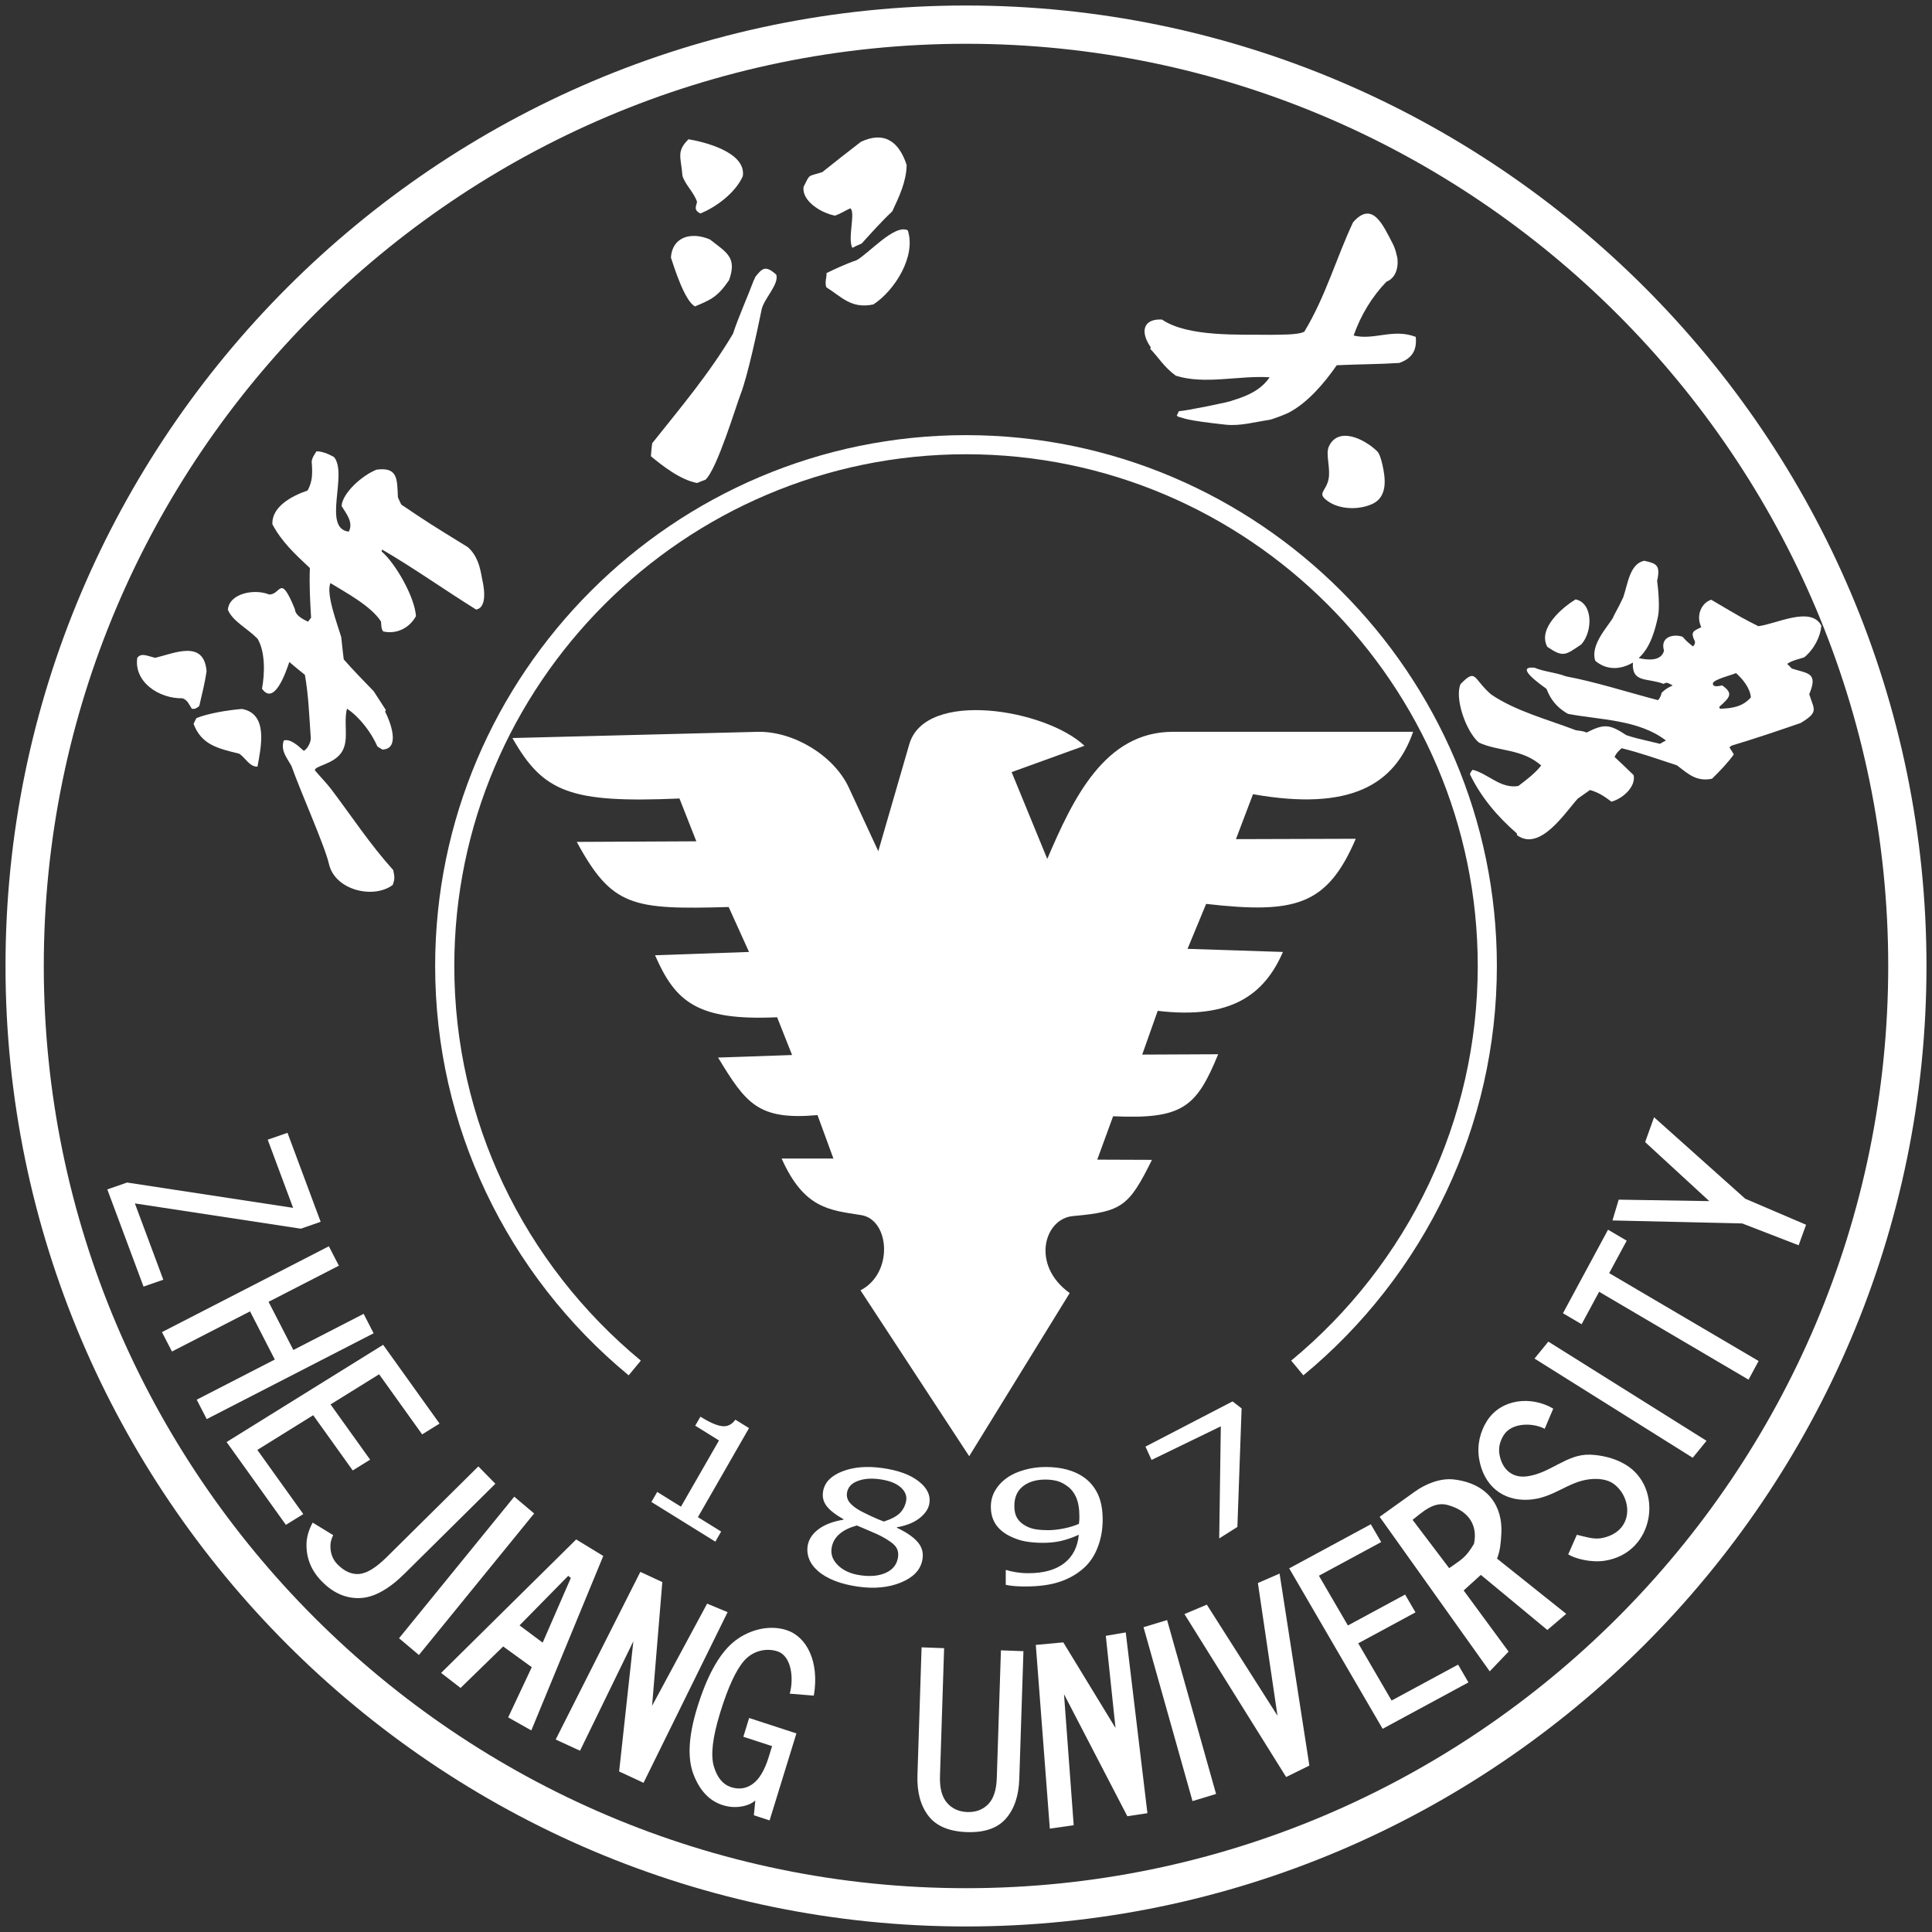 <svg width="500" height="500" viewBox="0 0 500 500" fill="none" xmlns="http://www.w3.org/2000/svg">
<rect x="0" y="0" width="500" height="500" fill="#333333" stroke="none"/>
<path d="M249.999 1.425C386.91 1.425 498.572 113.087 498.572 249.994C498.572 386.905 386.91 498.568 249.999 498.568C113.092 498.568 1.426 386.905 1.426 249.994C1.426 113.087 113.092 1.425 249.999 1.425ZM249.999 11.33C118.546 11.33 11.331 118.541 11.331 249.994C11.331 381.451 118.546 488.662 249.999 488.662C381.456 488.662 488.67 381.451 488.67 249.994C488.67 118.541 381.456 11.33 249.999 11.33Z" fill="white"/>
<path d="M162.696 355.935C147.132 343.083 134.427 326.871 125.707 308.425C117.314 290.669 112.617 270.854 112.617 249.994C112.617 174.33 174.334 112.614 250.005 112.614C325.672 112.614 387.389 174.33 387.389 249.994C387.389 270.854 382.689 290.672 374.298 308.425C365.582 326.871 352.877 343.083 337.31 355.935L334.161 352.126C349.173 339.723 361.429 324.09 369.833 306.317C377.915 289.217 382.44 270.121 382.44 249.991C382.44 177.052 322.95 117.559 250.009 117.559C177.063 117.559 117.573 177.052 117.573 249.991C117.573 270.118 122.098 289.217 130.18 306.317C138.58 324.086 150.837 339.72 165.849 352.126L162.696 355.935Z" fill="white"/>
<path fill-rule="evenodd" clip-rule="evenodd" d="M250.828 376.866L222.694 333.936C231.333 329.488 230.263 315.619 222.862 314.465C214.622 313.174 208.063 312.777 202.283 299.824H215.685L211.571 288.589C196.235 289.936 193.106 285.674 185.835 273.695L204.99 273.039L201.118 263.264C180.244 264.231 174.737 259.114 169.524 247.219L193.846 246.367L188.581 234.736C163.674 235.43 158.402 234.725 149.268 217.881L180.209 217.73L175.845 206.65C147.644 207.867 140.6 205.106 132.617 191.002L196.008 189.399C205.246 189.164 215.794 195.461 219.68 203.84L227.302 220.288L235.324 192.605C239.46 178.343 270.629 183.514 280.661 193.005L261.807 199.824L271.033 222.287C277.718 206.643 285.909 189.392 303.531 189.392H365.718C360.934 203.131 349.383 209.982 324.275 205.538L319.863 217.169L350.874 217.075C343.451 234.378 335.216 236.552 312.149 233.929L307.333 245.561L332.02 246.364C327.271 257.328 318.673 263.884 299.616 261.604L295.603 272.93L315.261 272.839C309.627 286.617 305.99 289.694 288.073 288.887L283.965 300.118L298.125 300.171C292.173 312.164 290.409 313.588 277.704 314.714C270.152 315.384 266.785 327.474 276.841 334.641L250.828 376.866Z" fill="white"/>
<path fill-rule="evenodd" clip-rule="evenodd" d="M37.146 332.969L27.773 307.819L32.895 306.038L75.856 312.59L69.283 294.95L74.404 293.168L82.984 316.2L77.866 317.985L34.904 311.443L42.264 331.188L37.146 332.969Z" fill="white"/>
<path fill-rule="evenodd" clip-rule="evenodd" d="M53.5 367.264L50.911 362.237L71.119 351.844L64.71 339.382L44.503 349.771L41.914 344.752L85.111 322.534L87.7 327.561L69.505 336.912L75.917 349.378L94.111 340.02L96.693 345.05L53.5 367.264Z" fill="white"/>
<path fill-rule="evenodd" clip-rule="evenodd" d="M73.989 394.627L58.643 373.195L99.156 348.035L113.755 368.421L109.254 371.217L98.114 355.661L85.55 363.465L95.785 377.755L91.288 380.551L81.053 366.257L66.598 375.237L78.489 391.838L73.989 394.627Z" fill="white"/>
<path fill-rule="evenodd" clip-rule="evenodd" d="M108.414 428.314L103.271 423.975L133.09 387.341L138.236 391.684L108.414 428.314Z" fill="white"/>
<path fill-rule="evenodd" clip-rule="evenodd" d="M131.513 444.457L137.623 431.468L130.218 426.105L119.194 436.838L114.16 432.948L149.114 398.408L156.126 402.684L137.507 447.831L131.513 444.457ZM140.443 425.115L147.732 408.377L147.059 407.826L134.456 420.646L140.443 425.115Z" fill="white"/>
<path fill-rule="evenodd" clip-rule="evenodd" d="M166.545 461.393L160.232 458.456L163.915 424.751L150.109 453.086L143.809 450.189L165.717 406.803L171.407 409.44L168.762 441.462L183.003 415.021L188.303 417.224L166.545 461.393Z" fill="white"/>
<path fill-rule="evenodd" clip-rule="evenodd" d="M199.172 471.121L195.1 469.792L195.475 465.976C194.524 466.793 193.258 467.316 191.687 467.551C190.112 467.793 188.537 467.649 186.937 467.13C183.57 466.035 181.083 463.394 179.476 459.206C177.863 455.018 178.182 449.255 180.441 441.917C182.914 433.905 185.952 428.324 189.565 425.181C193.17 422.049 198.657 420.299 203.508 421.853C208.731 423.519 212.119 429.942 210.618 438.83L204.381 438.318C205.458 434.512 204.911 428.574 201.192 427.363C198.18 426.385 194.801 427.311 192.655 429.71C190.505 432.112 188.414 436.634 186.362 443.292C184.419 449.602 183.878 454.207 184.738 457.119C185.597 460.03 187.077 461.823 189.151 462.5C191.231 463.177 193.118 462.903 194.819 461.668C196.513 460.444 197.895 458.115 198.944 454.712L199.814 451.896L192.378 449.472L193.875 444.614L206.11 448.606L199.172 471.121Z" fill="white"/>
<path fill-rule="evenodd" clip-rule="evenodd" d="M263.789 460.417C263.649 464.791 262.477 468.218 260.289 470.694C258.096 473.171 254.715 474.314 250.151 474.142C245.592 473.971 242.291 472.574 240.267 469.94C238.243 467.303 237.293 463.798 237.436 459.424L238.506 426.33L244.336 426.547L243.266 459.642C243.164 462.743 243.771 465.047 245.076 466.556C246.381 468.067 248.131 468.867 250.323 468.955C252.519 469.032 254.315 468.365 255.715 466.959C257.111 465.553 257.865 463.304 257.967 460.199L259.04 427.105L264.866 427.322L263.789 460.417Z" fill="white"/>
<path fill-rule="evenodd" clip-rule="evenodd" d="M296.952 469.253L291.754 470.039L275.366 438.456L277.87 472.365L271.693 473.248L268.066 425.702L275.177 425.043L288.691 447.197L286.183 423.352L291.343 422.468L296.952 469.253Z" fill="white"/>
<path fill-rule="evenodd" clip-rule="evenodd" d="M314.717 464.273L308.62 466.122L295.947 421.118L302.044 419.27L314.717 464.273Z" fill="white"/>
<path fill-rule="evenodd" clip-rule="evenodd" d="M331.157 407.241L338.863 456.927L332.851 459.891L306.533 417.719L312.324 415.281L330.617 444.037L325.544 409.683L331.157 407.241Z" fill="white"/>
<path fill-rule="evenodd" clip-rule="evenodd" d="M380.034 435.407L357.824 447.414L333.643 405.89L354.766 394.477L357.452 399.086L341.334 407.795L348.834 420.671L363.64 412.67L366.327 417.28L351.514 425.284L360.143 440.097L377.351 430.799L380.034 435.407Z" fill="white"/>
<path fill-rule="evenodd" clip-rule="evenodd" d="M405.341 417.664L400.455 421.838L383.243 407.579L378.792 411.61L390.423 427.429L385.54 432.544L357.051 392.549L366.132 386.046C369.036 383.963 372.853 382.475 376.291 382.886C385.161 383.942 388.953 389.919 388.546 396.867C388.42 399.06 388.294 401.196 387.434 403.37L405.341 417.664ZM374.642 389.491C371.026 388.505 368.177 391.3 365.575 393.335L375.042 405.836C377.935 403.753 379.282 403.3 381.471 399.526C382.419 394.987 380.391 391.062 374.642 389.491Z" fill="white"/>
<path fill-rule="evenodd" clip-rule="evenodd" d="M420.705 379.05C430.635 385.016 428.32 401.944 415.268 403.922C411.757 404.452 407.628 403.393 405.854 402.27L408.084 397.205C410.234 397.686 412.413 398.461 414.475 398.072C422.932 396.461 422.56 387.675 417.629 384.034C415.91 382.764 413.451 382.603 411.416 382.827C405.71 383.466 402.055 387.724 395.706 388.121C388.764 388.559 383.931 384.325 382.798 377.57C382.198 373.988 383.054 370.516 384.832 367.727C388.505 361.978 396.299 361.199 401.978 364.549L399.767 369.772C396.699 368.141 391.248 368.148 389.196 371.357C388.126 373.037 387.754 374.756 388.077 376.506C388.789 380.32 391.395 382.533 395.067 382.091C401.23 381.34 405.398 376.272 411.462 376.468C414.353 376.566 417.78 377.292 420.705 379.05Z" fill="white"/>
<path fill-rule="evenodd" clip-rule="evenodd" d="M441.651 372.881L438.074 377.269L397.129 351.596L400.706 347.208L441.651 372.881Z" fill="white"/>
<path fill-rule="evenodd" clip-rule="evenodd" d="M420.989 321.087L416.456 329.484L455.128 352.224L452.522 357.054L413.854 334.31L409.322 342.708L404.492 339.867L416.158 318.246L420.989 321.087Z" fill="white"/>
<path fill-rule="evenodd" clip-rule="evenodd" d="M428.073 289.143L451.659 310.224L467.408 316.966L465.489 322.276L450.897 316.629L417.305 315.85L418.918 310.47L442.36 310.848L425.761 295.576L428.073 289.143Z" fill="white"/>
<path fill-rule="evenodd" clip-rule="evenodd" d="M104.797 407.162C100.626 411.315 96.729 413.462 93.116 413.581C89.503 413.704 86.234 412.269 83.291 409.27C80.611 406.545 79.285 403.367 79.317 399.733C79.331 397.892 79.868 395.997 80.916 394.051L86.227 397.295C85.775 398.218 85.536 399.095 85.515 399.933C85.462 401.912 86.073 403.56 87.346 404.861C89.138 406.685 91.019 407.506 92.986 407.341C94.957 407.176 97.353 405.693 100.184 402.879L123.794 379.504L128.2 383.991L104.797 407.162Z" fill="white"/>
<path fill-rule="evenodd" clip-rule="evenodd" d="M185.137 398.977L168.584 388.707L170.085 386.108L176.23 389.927L186.076 372.789L179.924 368.969L181.264 366.643C183.593 368.085 185.445 368.906 186.834 369.081C188.213 369.257 189.377 368.713 190.317 367.412L193.846 369.593L180.622 392.635L186.631 396.36L185.137 398.977ZM234.496 388.514C234.759 387.198 234.303 386.009 233.121 384.933C231.925 383.873 230.122 383.168 227.698 382.831C225.474 382.526 223.591 382.67 222.016 383.263C220.434 383.841 219.512 384.802 219.238 386.149C219.038 387.128 219.238 387.994 219.824 388.766C220.402 389.538 221.364 390.292 222.696 391.029C223.289 391.334 224.18 391.786 225.401 392.362C226.611 392.923 227.719 393.407 228.74 393.771C230.691 393.147 232.069 392.393 232.897 391.576C233.718 390.727 234.254 389.702 234.496 388.514ZM232.346 403.341C232.595 402.12 232.42 401.127 231.841 400.31C231.241 399.493 229.978 398.577 228.031 397.549C227.39 397.213 226.523 396.813 225.44 396.364C224.349 395.911 223.121 395.385 221.756 394.792C219.929 395.29 218.452 395.995 217.344 396.925C216.228 397.855 215.538 399.012 215.267 400.359C214.906 402.141 215.443 403.695 216.863 405.094C218.284 406.476 220.248 407.36 222.752 407.693C225.313 408.062 227.464 407.837 229.203 407.066C230.957 406.28 232.002 405.042 232.346 403.341ZM222.086 410.626C219.831 410.303 217.817 409.809 216.053 409.118C214.289 408.426 212.844 407.592 211.703 406.582C210.588 405.62 209.809 404.558 209.367 403.372C208.925 402.2 208.831 401.012 209.069 399.791C209.399 398.202 210.346 396.837 211.935 395.683C213.514 394.529 215.632 393.74 218.294 393.291L218.319 393.179C216.249 392.025 214.783 390.885 213.899 389.731C213.033 388.577 212.745 387.258 213.05 385.767C213.499 383.536 215.169 381.884 218.042 380.776C220.928 379.654 224.355 379.38 228.319 379.927C232.462 380.502 235.629 381.66 237.828 383.424C240.035 385.157 240.915 387.132 240.477 389.296C240.21 390.615 239.354 391.835 237.902 392.955C236.44 394.077 234.524 394.848 232.132 395.248L232.115 395.378C234.594 396.549 236.408 397.798 237.538 399.131C238.677 400.464 239.053 402.036 238.684 403.817C238.172 406.336 236.341 408.248 233.174 409.545C230.01 410.85 226.313 411.222 222.086 410.626ZM279.345 392.477C279.345 390.457 279.065 388.801 278.514 387.535C277.952 386.269 277.181 385.287 276.195 384.599C275.329 383.954 274.438 383.505 273.54 383.266C272.639 383.042 271.653 382.912 270.569 382.912C268.114 382.912 266.156 383.505 264.704 384.676C263.234 385.848 262.512 387.532 262.512 389.762C262.512 391.029 262.743 392.039 263.227 392.86C263.708 393.677 264.483 394.386 265.577 394.964C266.325 395.364 267.191 395.652 268.145 395.799C269.096 395.943 270.13 396.01 271.225 396.01C272.498 396.01 273.891 395.848 275.357 395.557C276.844 395.252 278.124 394.852 279.226 394.371C279.25 394.161 279.286 393.905 279.306 393.568C279.338 393.249 279.345 392.895 279.345 392.477ZM256.433 389.927C256.433 388.387 256.808 386.991 257.545 385.739C258.303 384.459 259.32 383.364 260.628 382.449C261.856 381.565 263.371 380.895 265.171 380.393C266.959 379.895 268.763 379.657 270.611 379.657C272.663 379.657 274.525 379.882 276.188 380.344C277.858 380.797 279.299 381.467 280.517 382.333C282.056 383.427 283.246 384.855 284.098 386.619C284.94 388.401 285.371 390.632 285.371 393.344C285.371 395.799 284.957 398.142 284.122 400.338C283.298 402.555 282.084 404.382 280.464 405.824C278.749 407.364 276.686 408.553 274.276 409.356C271.863 410.173 268.892 410.577 265.353 410.577C264.561 410.577 263.708 410.559 262.81 410.499C261.912 410.433 261.07 410.321 260.288 410.16V406.34H260.593C261.095 406.536 261.87 406.725 262.936 406.887C263.989 407.062 265.069 407.143 266.163 407.143C270.078 407.143 273.157 406.29 275.392 404.575C277.63 402.842 278.896 400.387 279.194 397.195C277.598 397.918 276.079 398.447 274.634 398.784C273.175 399.121 271.604 399.282 269.91 399.282C268.247 399.282 266.749 399.156 265.384 398.914C264.027 398.675 262.655 398.209 261.284 397.521C259.678 396.704 258.474 395.676 257.657 394.438C256.84 393.183 256.433 391.692 256.433 389.927ZM321.325 364.493L320.234 395.174L315.53 398.146L315.947 369.134L298.023 377.83L296.445 374.381L318.981 362.683L321.325 364.493Z" fill="white"/>
<path fill-rule="evenodd" clip-rule="evenodd" d="M343.859 129.848C340.548 127.624 343.157 127.34 343.824 124.011C344.395 121.152 343.02 117.564 343.883 115.614C346.216 110.355 352.933 113.421 356.399 116.778C357.016 117.374 357.441 118.844 357.763 120.251C358.563 123.751 359.215 128.627 355.058 130.469C351.474 132.061 346.738 131.784 343.859 129.848Z" fill="white"/>
<path fill-rule="evenodd" clip-rule="evenodd" d="M304.847 107.824C304.748 107.729 304.647 107.631 304.549 107.537C304.738 107.144 304.924 106.747 305.096 106.414C306.397 106.436 318.828 103.927 318.916 103.654C322.704 102.521 326.292 100.998 328.583 97.642C320.589 97.126 311.841 99.609 304.303 97.231C301.24 95.035 299.655 92.268 297.687 90.29C297.747 90.114 297.779 89.995 297.817 89.879C294.962 85.807 295.902 82.412 300.729 82.702C307.442 87.284 320.824 86.522 328.814 86.649C330.646 86.578 335.766 86.771 337.549 85.845C343.062 76.775 345.889 66.595 350.176 57.525C355.237 51.744 357.97 58.398 360.418 63.021C360.73 63.611 361.19 64.691 361.523 66.287C361.642 66.325 362.565 71.404 358.78 72.93C355.111 76.76 352.2 81.475 350.316 86.835C355.665 88.132 360.496 84.933 366.392 87.182C366.718 90.458 365.62 92.699 362.123 93.93C357.033 94.267 351.666 94.253 345.949 94.523C342.855 98.981 338.502 104.215 333.455 106.828C332.718 107.211 329.288 108.537 328.544 108.649C324.675 109.22 320.967 110.318 317.141 109.901C306.586 108.75 306.646 108.263 304.847 107.824Z" fill="white"/>
<path fill-rule="evenodd" clip-rule="evenodd" d="M180.418 124.998C176.065 124.216 171.316 120.452 168.457 118.078C168.538 116.945 168.622 115.812 168.783 114.721C176.139 105.475 183.537 96.737 189.685 86.393C191.187 81.872 193.411 76.978 195.108 72.454C195.207 72.359 195.441 71.889 195.403 71.773C197.269 69.339 198.128 68.603 200.892 71.072C201.702 73.534 197.676 77.333 197.108 80.114C196.118 84.99 193.509 97.27 191.692 101.943C190.53 104.924 185.567 121.484 182.551 124.167C181.786 124.416 181.098 124.707 180.418 124.998Z" fill="white"/>
<path fill-rule="evenodd" clip-rule="evenodd" d="M226.036 78.784C220.333 80.015 217.786 76.819 213.851 74.343C213.366 72.877 214.036 71.748 213.882 70.691C215.211 69.997 219.105 68.194 221.627 67.366C224.679 65.778 231.501 57.874 234.932 59.607C237.152 66.356 231.498 75.234 226.036 78.784Z" fill="white"/>
<path fill-rule="evenodd" clip-rule="evenodd" d="M179.873 79.295C177.222 77.955 174.524 69.358 173.633 66.656C173.966 61.346 178.814 59.88 183.725 61.97C188.106 65.404 190.775 66.604 188.681 72.493C185.7 76.857 184.037 77.534 179.873 79.295Z" fill="white"/>
<path fill-rule="evenodd" clip-rule="evenodd" d="M220.582 64.143C219.301 61.639 221.476 55.009 220.073 53.912C218.762 54.473 217.492 55.346 216.082 55.809C212.258 55.052 207.449 51.891 207.968 48.338C209.74 44.83 208.954 45.802 212.827 44.532C216.117 41.887 219.424 39.306 222.795 36.703C228.818 33.872 232.634 36.584 234.641 42.684C234.567 46.994 232.715 50.856 230.922 54.697C228.043 57.402 225.531 60.239 223.002 63.021C222.146 63.368 221.364 63.754 220.582 64.143Z" fill="white"/>
<path fill-rule="evenodd" clip-rule="evenodd" d="M181.251 55.243C179.614 54.419 180.01 53.641 180.403 52.272C179.554 49.694 177.432 47.986 176.621 45.52C176.267 40.697 174.948 39.248 178.182 36.039C181.479 36.579 193.184 39.164 192.241 45.583C190.35 49.908 185.222 53.675 181.251 55.243Z" fill="white"/>
<path fill-rule="evenodd" clip-rule="evenodd" d="M101.638 229.024C96.644 232.767 86.695 230.385 85.145 223.637C84.051 218.869 78 205.442 75.415 198.195C74.113 195.937 72.602 194.197 73.44 191.632C75.117 191.138 77.095 192.923 78.593 194.302C79.347 194.085 80.515 192.211 80.424 190.942C80.049 185.655 79.852 179.871 78.905 174.645C77.534 173.547 76.165 172.446 74.878 171.323C73.984 174.003 70.96 182.762 67.807 178.23C68.487 174.659 68.754 168.759 66.639 165.287C63.973 162.568 60.223 160.804 58.975 157.801C59.322 153.561 65.773 152.298 69.645 153.845C72.735 153.981 72.44 148.197 76.306 157.619C76.442 159.169 77.986 160.081 79.726 160.892C79.985 160.541 80.249 160.19 80.511 159.839C80.269 155.77 80.013 151.34 80.196 147.012C76.239 143.304 72.921 140.228 70.487 135.668C70.315 131.213 75.275 128.435 79.613 126.934C80.943 124.496 80.88 122.419 80.659 119.347C80.915 118.361 80.915 118.361 81.911 116.793C83.43 116.846 84.71 117.334 86.443 118.28C90.098 122.665 83.325 136.766 90.259 137.59C91.561 135.205 89.544 132.841 88.397 130.947C88.656 127.505 93.791 122.988 97.46 121.543C102.985 120.83 102.764 123.945 102.978 128.702C103.262 129.35 103.539 129.993 103.852 130.586C111.056 135.429 111.056 135.429 121.056 141.589C124.164 144.265 124.501 148.699 124.816 150.039C125.016 150.888 126.465 157.198 123.214 157.745C115.024 152.645 106.858 146.857 98.902 142.234C98.814 142.396 98.779 142.589 98.773 142.725C102.364 145.812 107.331 154.497 107.65 159.457C105.876 162.709 102.399 164.189 99.165 163.41C98.558 162.586 98.751 161.849 98.594 160.849C96.085 156.809 89.088 153.132 85.52 150.905C84.289 153.68 87.348 161.607 88.309 164.873C88.516 166.816 88.723 168.752 88.958 170.643C91.427 173.47 93.96 176.045 96.703 178.879C97.724 180.489 98.797 182.13 99.871 183.772C99.783 183.937 99.723 184.042 99.663 184.151C100.93 186.599 103.767 193.772 99.007 193.993C98.52 193.726 98.085 193.488 97.682 193.197C96.047 189.489 93.009 185.519 89.797 183.411C88.86 187.192 90.336 191.201 88.632 194.309C87.59 196.214 85.541 197.168 84.086 197.774C82.543 198.42 81.564 198.753 81.462 199.328C82.865 201.009 84.472 202.597 85.812 204.372C91.144 211.433 95.672 218.399 101.757 225.166C102.206 227.081 102.133 227.603 101.638 229.024Z" fill="white"/>
<path fill-rule="evenodd" clip-rule="evenodd" d="M66.64 198.404C64.62 198.495 63.518 196.138 61.926 195.058C56.338 193.697 52.146 192.746 50.098 187.344C50.312 186.825 50.575 186.338 50.841 185.85C53.676 184.65 59.011 183.763 62.613 183.479C69.53 184.721 67.534 193.406 66.64 198.404Z" fill="white"/>
<path fill-rule="evenodd" clip-rule="evenodd" d="M51.569 182.725C50.429 183.651 50.187 183.448 49.636 183.427C48.854 182.157 48.528 181.206 47.247 180.719C41.137 180.831 34.634 176.513 35.521 170.245C36.591 168.929 37.805 169.662 40.162 170.245C45.262 169.017 52.807 165.499 53.463 173.746C53.021 176.769 52.225 179.849 51.569 182.725Z" fill="white"/>
<path fill-rule="evenodd" clip-rule="evenodd" d="M400.438 167.402C397.821 162.509 404.657 156.999 407.766 155.118C412.252 156.072 412.273 163.295 409.277 166.739C405.057 169.619 404.57 170.177 400.438 167.402Z" fill="white"/>
<path fill-rule="evenodd" clip-rule="evenodd" d="M392.643 216.176C392.58 215.962 392.57 215.79 392.521 215.66C387.393 211.205 383.24 206.204 380.426 200.402C380.605 199.819 380.605 199.819 381.128 199.213C385.141 200.244 388.35 204.18 392.931 203.418C395.302 201.633 397.295 200.096 398.863 198.104C393.784 193.688 387.891 194.537 382.735 192.183C379.29 189.188 376.406 180.548 377.999 177.023C382.127 172.839 381.138 175.578 385.888 179.71C392.138 184 400.476 186.175 407.849 188.988C409.75 189.247 409.75 189.247 410.606 189.581C415.17 187.252 416.579 187.416 420.894 190.261C422.999 190.945 422.999 190.945 429.586 192.503C430.091 192.205 430.593 191.906 431.144 191.65C424.157 186.228 414.1 186.318 405.804 184.754C402.661 183.004 401.192 180.741 400.23 178.272C398.986 177.35 391.675 172.306 397.133 172.796C399.704 173.887 402.423 173.958 405.253 175.031C413.058 176.501 421.161 179.128 429.098 181.201C429.828 180.363 429.951 179.654 430.018 179.296C431.084 178.258 431.803 177.904 432.901 177.388C431.635 176.778 431.435 176.437 430.554 176.985C426.24 175.361 422.273 176.82 422.595 171.457C419.319 173.435 415.643 173.432 412.848 171.001C411.518 166.981 415.881 162.432 417.453 159.867C417.509 159.429 418.849 157.317 420.101 154.564C421.333 150.888 421.817 145.907 425.524 145.125C428.593 145.83 429.8 146.138 428.864 150.319C429.211 152.743 429.544 157.373 429.106 159.454C428.4 162.8 427.18 167.588 424.086 170.299C426.314 170.843 429.926 171.204 430.649 168.398C429.569 164.838 433.013 163.985 435.43 164.782C436.521 165.974 436.521 165.974 438.141 167.307C438.667 166.7 438.622 166.658 438.664 166.044C437.391 163.466 438.215 163.361 440.285 162.302C438.846 159.25 440.33 156.04 442.852 155.209C451.021 160.021 451.021 160.021 455.059 162.056C459.615 161.523 468.689 156.728 471.369 161.927C471.162 164.61 469.598 167.914 466.953 170.11C465.417 170.654 463.852 170.853 462.519 171.821C462.937 172.186 463.319 172.596 463.695 173.007C467.77 174.343 470.636 173.965 468.23 179.651C469.472 183.674 470.784 184.242 465.992 187.115C460.268 189.09 454.112 191.184 448.152 192.959C447.942 193.103 447.735 193.25 447.573 193.436C447.963 194.021 448.355 194.607 448.707 195.238C447.272 197.266 445.192 199.469 443.063 201.542C439.008 202.349 436.938 200.307 433.981 198.066C429.008 196.442 424.654 194.863 419.667 193.636C419.052 194.25 418.344 194.779 417.853 195.905C419.491 197.413 421.136 199.002 422.778 200.595C423.42 203.527 420.049 206.653 417.043 207.473C414.963 205.912 413.633 205.085 411.49 204.45C410.448 205.176 409.403 205.905 408.323 206.684C405.053 210.279 398.586 220.444 392.643 216.176ZM445.1 183.411C445.041 183.193 444.988 183.067 444.936 182.941C447.781 180.422 448.629 179.443 445.686 177.374C444.869 177.563 443.319 177.935 443.287 176.929C443.252 175.845 448.471 174.641 449.268 174.192C450.758 175.487 452.944 177.96 453.122 180.489C451.057 182.86 448.335 183.358 445.1 183.411Z" fill="white"/>
</svg>
